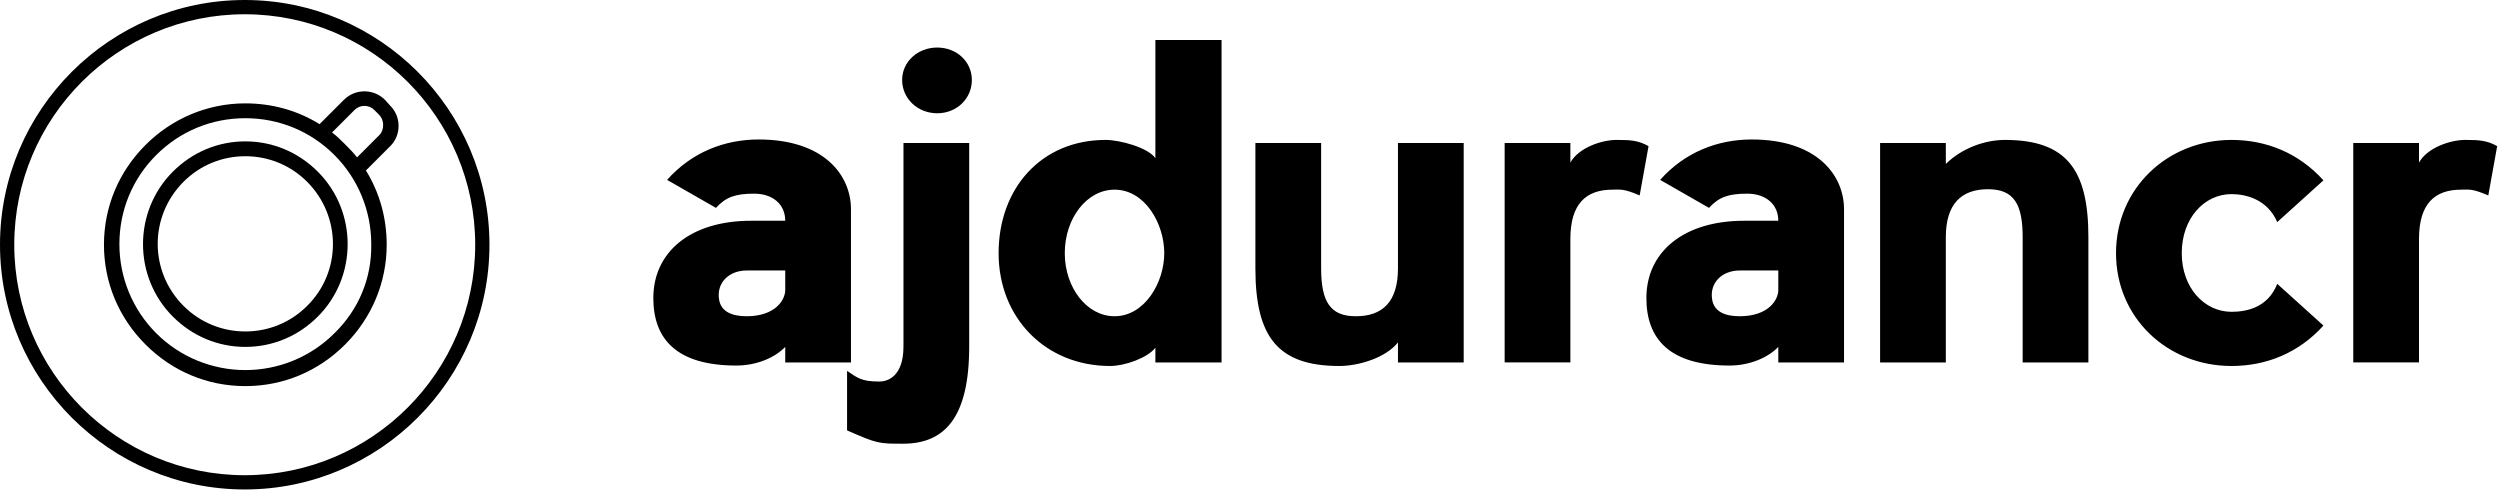 <svg xmlns="http://www.w3.org/2000/svg" width="375" height="74"><g transform="matrix(0.891,0,0,0.891,-7.84,-7.84)" fill="#000000"><g xmlns="http://www.w3.org/2000/svg"><path d="M50,8.8C27.3,8.8,8.8,27.3,8.8,50S27.3,91.2,50,91.2S91.2,72.7,91.2,50S72.7,8.8,50,8.8z M50,88.8   c-21.4,0-38.8-17.4-38.8-38.8S28.6,11.2,50,11.2S88.8,28.6,88.8,50S71.4,88.8,50,88.8z"/><path d="M50.1,32.6c-4.6,0-8.9,1.8-12.2,5.1c-6.7,6.7-6.7,17.7,0,24.4c3.3,3.3,7.6,5.1,12.2,5.1s8.9-1.8,12.2-5.1   c6.7-6.7,6.7-17.7,0-24.4C59,34.4,54.7,32.6,50.1,32.6z M60.5,60.3c-2.8,2.8-6.5,4.3-10.4,4.3s-7.6-1.5-10.4-4.3   c-5.8-5.8-5.8-15.1,0-20.9c2.8-2.8,6.5-4.3,10.4-4.3s7.6,1.5,10.4,4.3C66.3,45.2,66.3,54.6,60.5,60.3z"/><path d="M73.6,25.6c-1.9-1.9-5-1.9-6.9,0l-4.1,4.1c-3.7-2.3-8-3.5-12.5-3.5c-6.3,0-12.3,2.5-16.8,7s-7,10.4-7,16.8s2.5,12.3,7,16.8   s10.4,7,16.8,7s12.3-2.5,16.8-7s7-10.5,7-16.8c0-4.5-1.2-8.8-3.5-12.5l4.1-4.1c0.9-0.9,1.4-2.1,1.4-3.4s-0.5-2.5-1.4-3.4L73.6,25.6   z M65.1,64.9c-4,4-9.4,6.2-15,6.2s-11-2.2-15-6.2s-6.2-9.4-6.2-15c0-5.7,2.2-11,6.2-15s9.3-6.2,15-6.2s11,2.2,15,6.2   s6.2,9.4,6.2,15C71.4,55.6,69.2,60.9,65.1,64.9z M72.7,31.5l-3.8,3.8c-0.6-0.8-1.3-1.5-2-2.2s-1.4-1.4-2.2-2l3.8-3.8   c0.9-0.9,2.4-0.9,3.3,0l0.8,0.8c0.4,0.4,0.7,1,0.7,1.7S73.1,31.1,72.7,31.5z"/></g></g><g transform="matrix(3.331,0,0,3.331,96.534,-12.255)" fill="#000000"><path d="M3.26 13.04 l-2.2 -1.26 c1.1 -1.24 2.58 -1.82 4.12 -1.82 c2.96 0 4.16 1.62 4.16 3.14 l0 6.9 l-2.96 0 l0 -0.7 c-0.46 0.48 -1.28 0.84 -2.2 0.84 c-2.7 0 -3.74 -1.2 -3.74 -3.04 c0 -2.08 1.68 -3.48 4.4 -3.48 l1.54 0 c0 -0.74 -0.56 -1.22 -1.4 -1.22 c-0.86 0 -1.28 0.16 -1.72 0.64 z M6.38 16.74 l0 -0.88 l-1.74 0 c-0.78 0 -1.36 0.54 -1.24 1.3 c0.08 0.54 0.56 0.76 1.24 0.76 c1.3 0 1.74 -0.74 1.74 -1.18 z M14.784 7.28 c0 0.84 -0.68 1.5 -1.56 1.5 s-1.58 -0.66 -1.58 -1.5 c0 -0.82 0.7 -1.46 1.58 -1.46 s1.56 0.64 1.56 1.46 z M9.164 23.06 l0 -2.68 c0.48 0.32 0.64 0.48 1.46 0.48 c0.34 0 1.08 -0.2 1.08 -1.58 l0 -9.16 l2.96 0 l0 9.16 c0 3.2 -1.1 4.38 -2.98 4.38 c-1.08 0 -1.16 0 -2.52 -0.6 z M15.988 15.08 c0 -2.92 1.92 -5.1 4.82 -5.1 c0.64 0 1.9 0.34 2.24 0.82 l0 -5.32 l2.98 0 l0 14.52 l-2.98 0 l0 -0.66 c-0.36 0.46 -1.38 0.82 -2.04 0.82 c-2.9 0 -5.02 -2.16 -5.02 -5.08 z M18.968 15.08 c0 1.56 1 2.84 2.24 2.84 c1.36 0 2.24 -1.52 2.24 -2.84 s-0.86 -2.86 -2.24 -2.86 c-1.24 0 -2.24 1.28 -2.24 2.86 z M27.552 15.76 l0 -5.64 l2.96 0 l0 5.64 c0 1.52 0.42 2.16 1.56 2.16 c1.2 0 1.9 -0.64 1.9 -2.16 l0 -5.64 l2.96 0 l0 9.88 l-2.96 0 l0 -0.9 c-0.56 0.7 -1.78 1.06 -2.64 1.06 c-2.78 0 -3.78 -1.32 -3.78 -4.4 z M45.256 10.26 l-0.4 2.22 c-0.74 -0.32 -0.88 -0.26 -1.22 -0.26 c-1.2 0 -1.9 0.64 -1.9 2.22 l0 5.56 l-2.96 0 l0 -9.88 l2.96 0 l0 0.88 c0.38 -0.68 1.42 -1.02 2.08 -1.02 c0.62 0 0.98 0.02 1.44 0.28 z M47.979 13.04 l-2.2 -1.26 c1.1 -1.24 2.58 -1.82 4.12 -1.82 c2.96 0 4.16 1.62 4.16 3.14 l0 6.9 l-2.96 0 l0 -0.7 c-0.46 0.48 -1.28 0.84 -2.2 0.84 c-2.7 0 -3.74 -1.2 -3.74 -3.04 c0 -2.08 1.68 -3.48 4.4 -3.48 l1.54 0 c0 -0.74 -0.56 -1.22 -1.4 -1.22 c-0.86 0 -1.28 0.16 -1.72 0.64 z M51.099 16.74 l0 -0.88 l-1.74 0 c-0.78 0 -1.36 0.54 -1.24 1.3 c0.08 0.54 0.56 0.76 1.24 0.76 c1.3 0 1.74 -0.74 1.74 -1.18 z M65.063 14.36 l0 5.64 l-2.96 0 l0 -5.64 c0 -1.5 -0.4 -2.16 -1.56 -2.16 c-1.2 0 -1.9 0.66 -1.9 2.16 l0 5.64 l-2.96 0 l0 -9.88 l2.96 0 l0 0.94 c0.76 -0.74 1.8 -1.08 2.66 -1.08 c2.78 0 3.76 1.34 3.76 4.38 z M73.567 16.46 l2.08 1.88 c-1.12 1.24 -2.58 1.82 -4.14 1.82 c-2.88 0 -5.2 -2.16 -5.2 -5.08 s2.32 -5.1 5.2 -5.1 c1.56 0 3.02 0.58 4.14 1.82 l-2.08 1.88 c-0.44 -1.02 -1.4 -1.26 -2.06 -1.26 c-1.22 0 -2.24 1.08 -2.24 2.66 c0 1.56 1.02 2.64 2.24 2.64 c0.66 0 1.64 -0.18 2.06 -1.26 z M83.471 10.26 l-0.4 2.22 c-0.74 -0.32 -0.88 -0.26 -1.22 -0.26 c-1.2 0 -1.9 0.64 -1.9 2.22 l0 5.56 l-2.96 0 l0 -9.88 l2.96 0 l0 0.88 c0.38 -0.68 1.42 -1.02 2.08 -1.02 c0.62 0 0.98 0.02 1.44 0.28 z"/></g></svg>